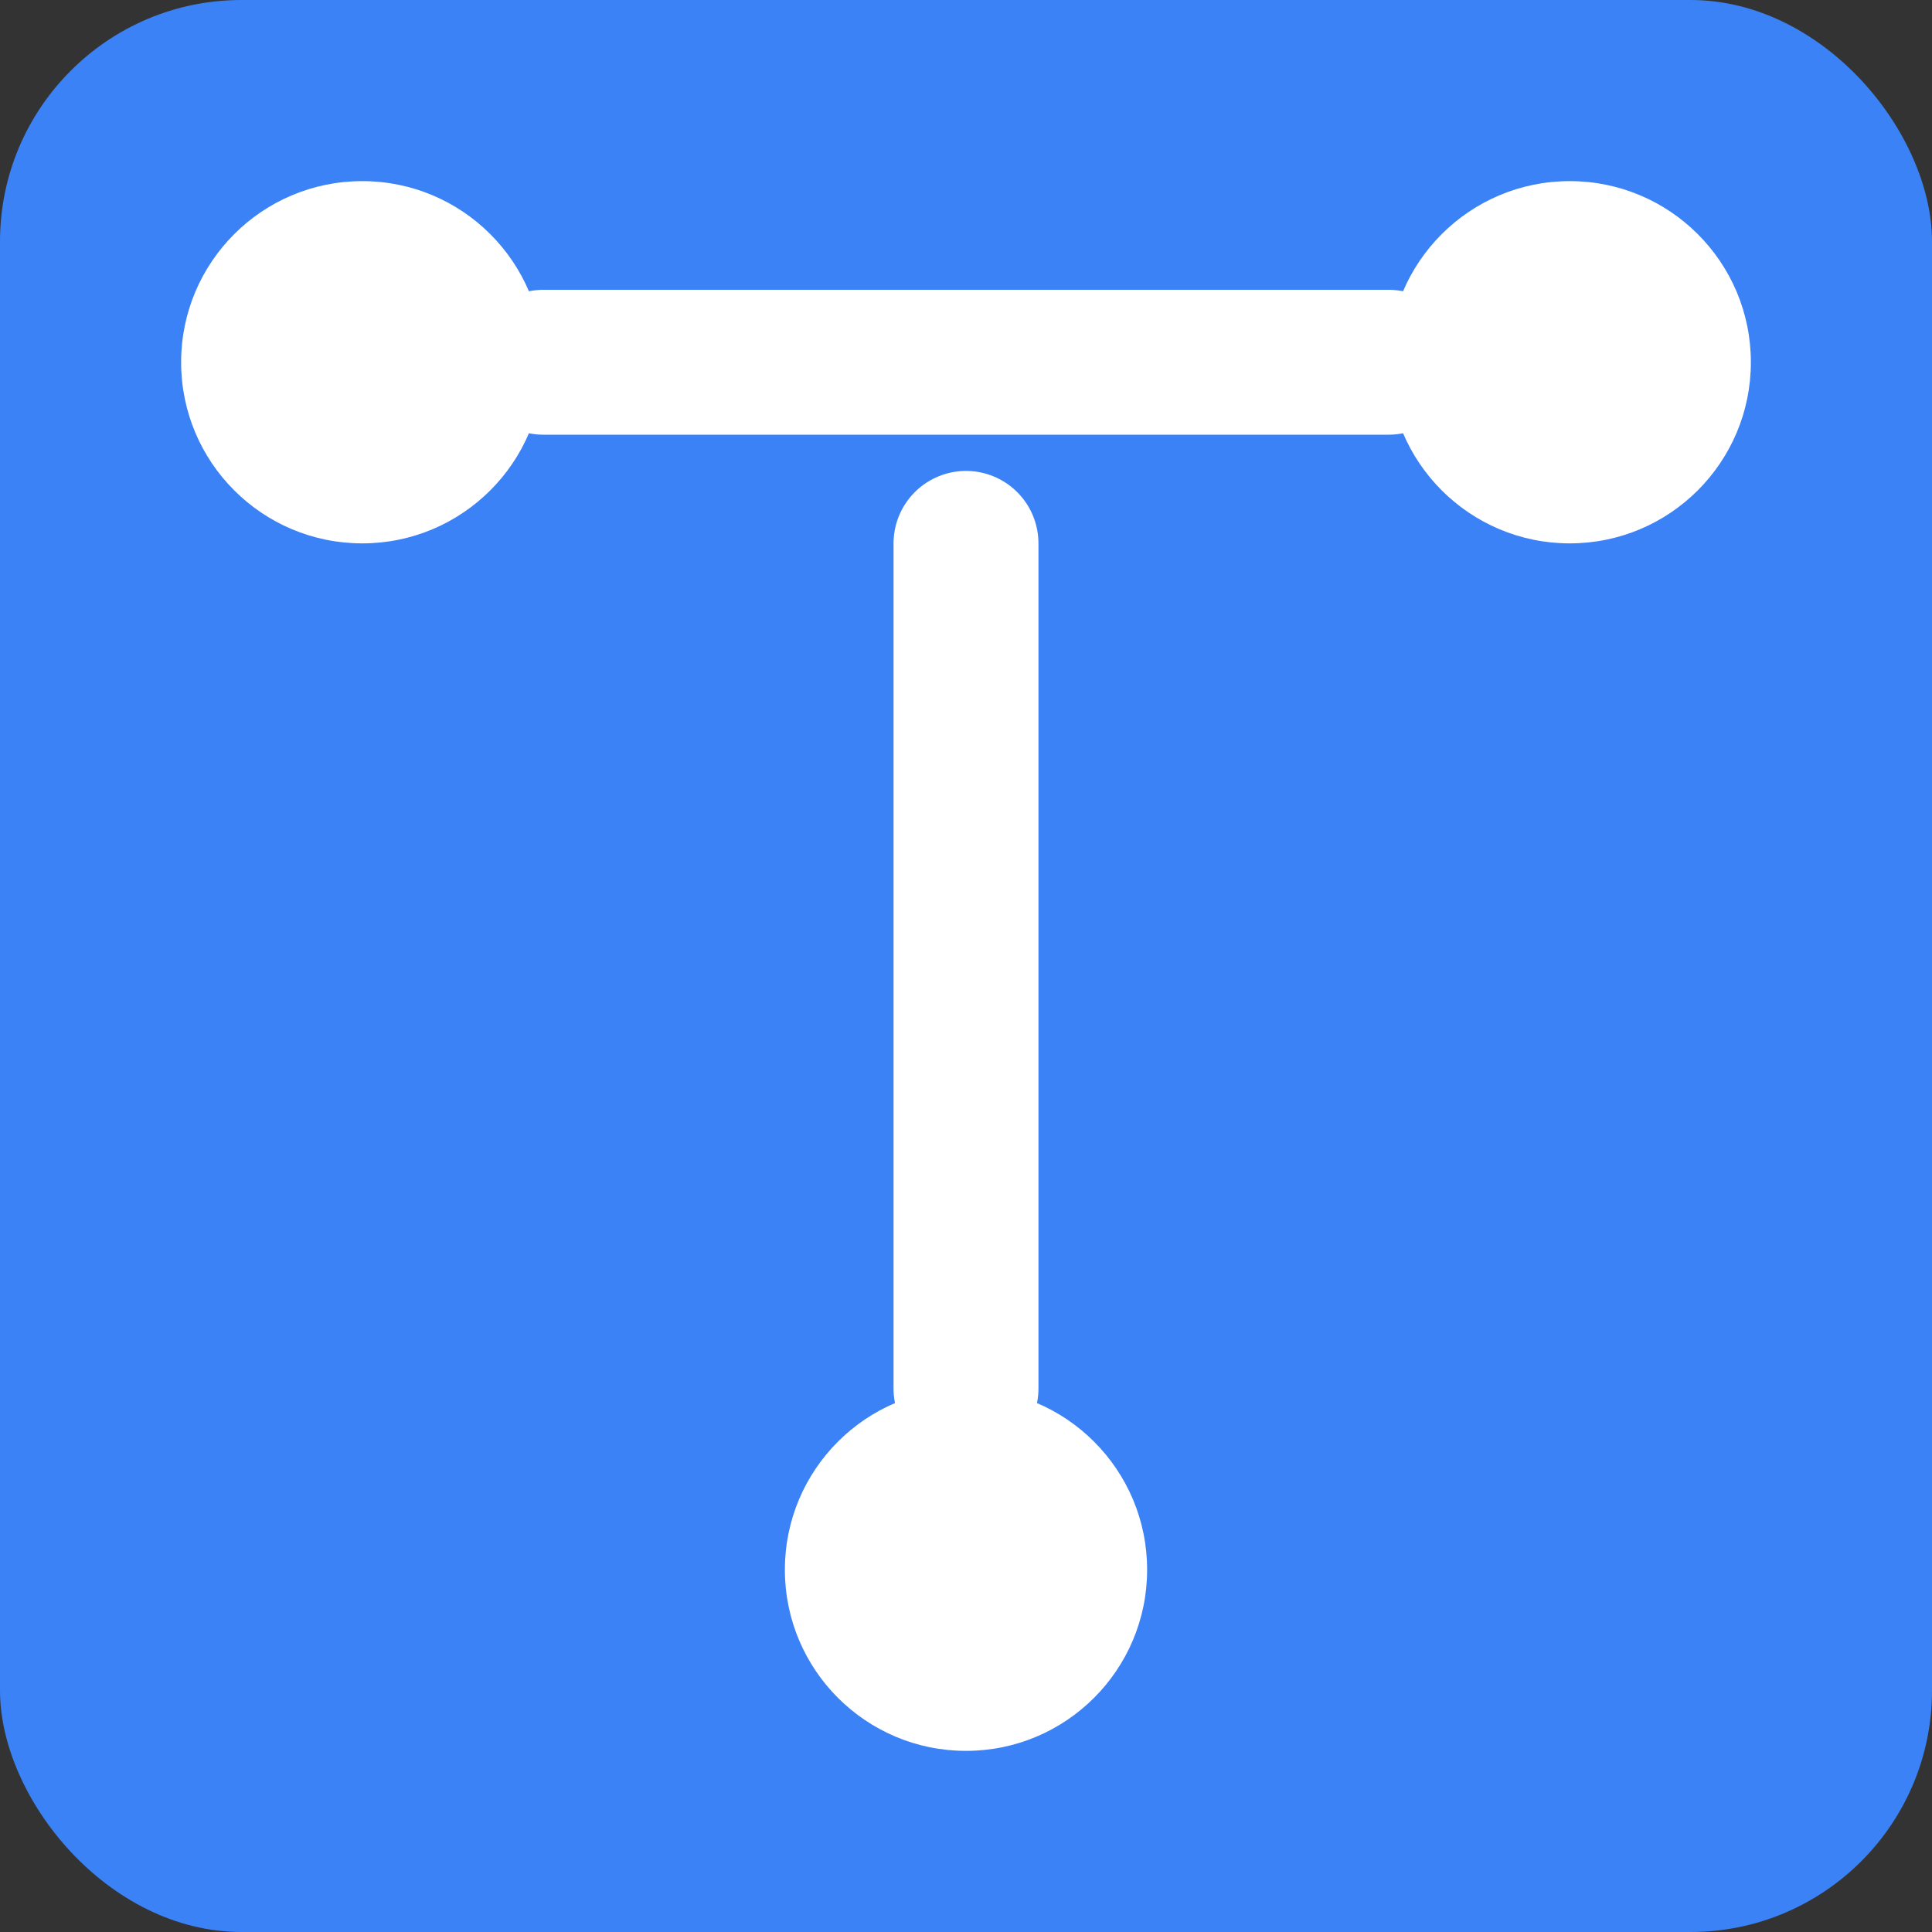 <svg xmlns="http://www.w3.org/2000/svg" viewBox="0 0 16 16">
  <rect x="0" y="0" width="16" height="16" fill="#333333" stroke="none"/>
  <rect width="16" height="16" fill="#3b82f6" rx="2"/>
  <circle cx="3" cy="3" r="1.5" fill="#ffffff"/>
  <circle cx="13" cy="3" r="1.5" fill="#ffffff"/>
  <circle cx="8" cy="13" r="1.5" fill="#ffffff"/>
  <path d="M4.5 3 L11.5 3 M8 4.5 L8 11.5" stroke="#ffffff" stroke-width="1.2" stroke-linecap="round"/>
</svg>